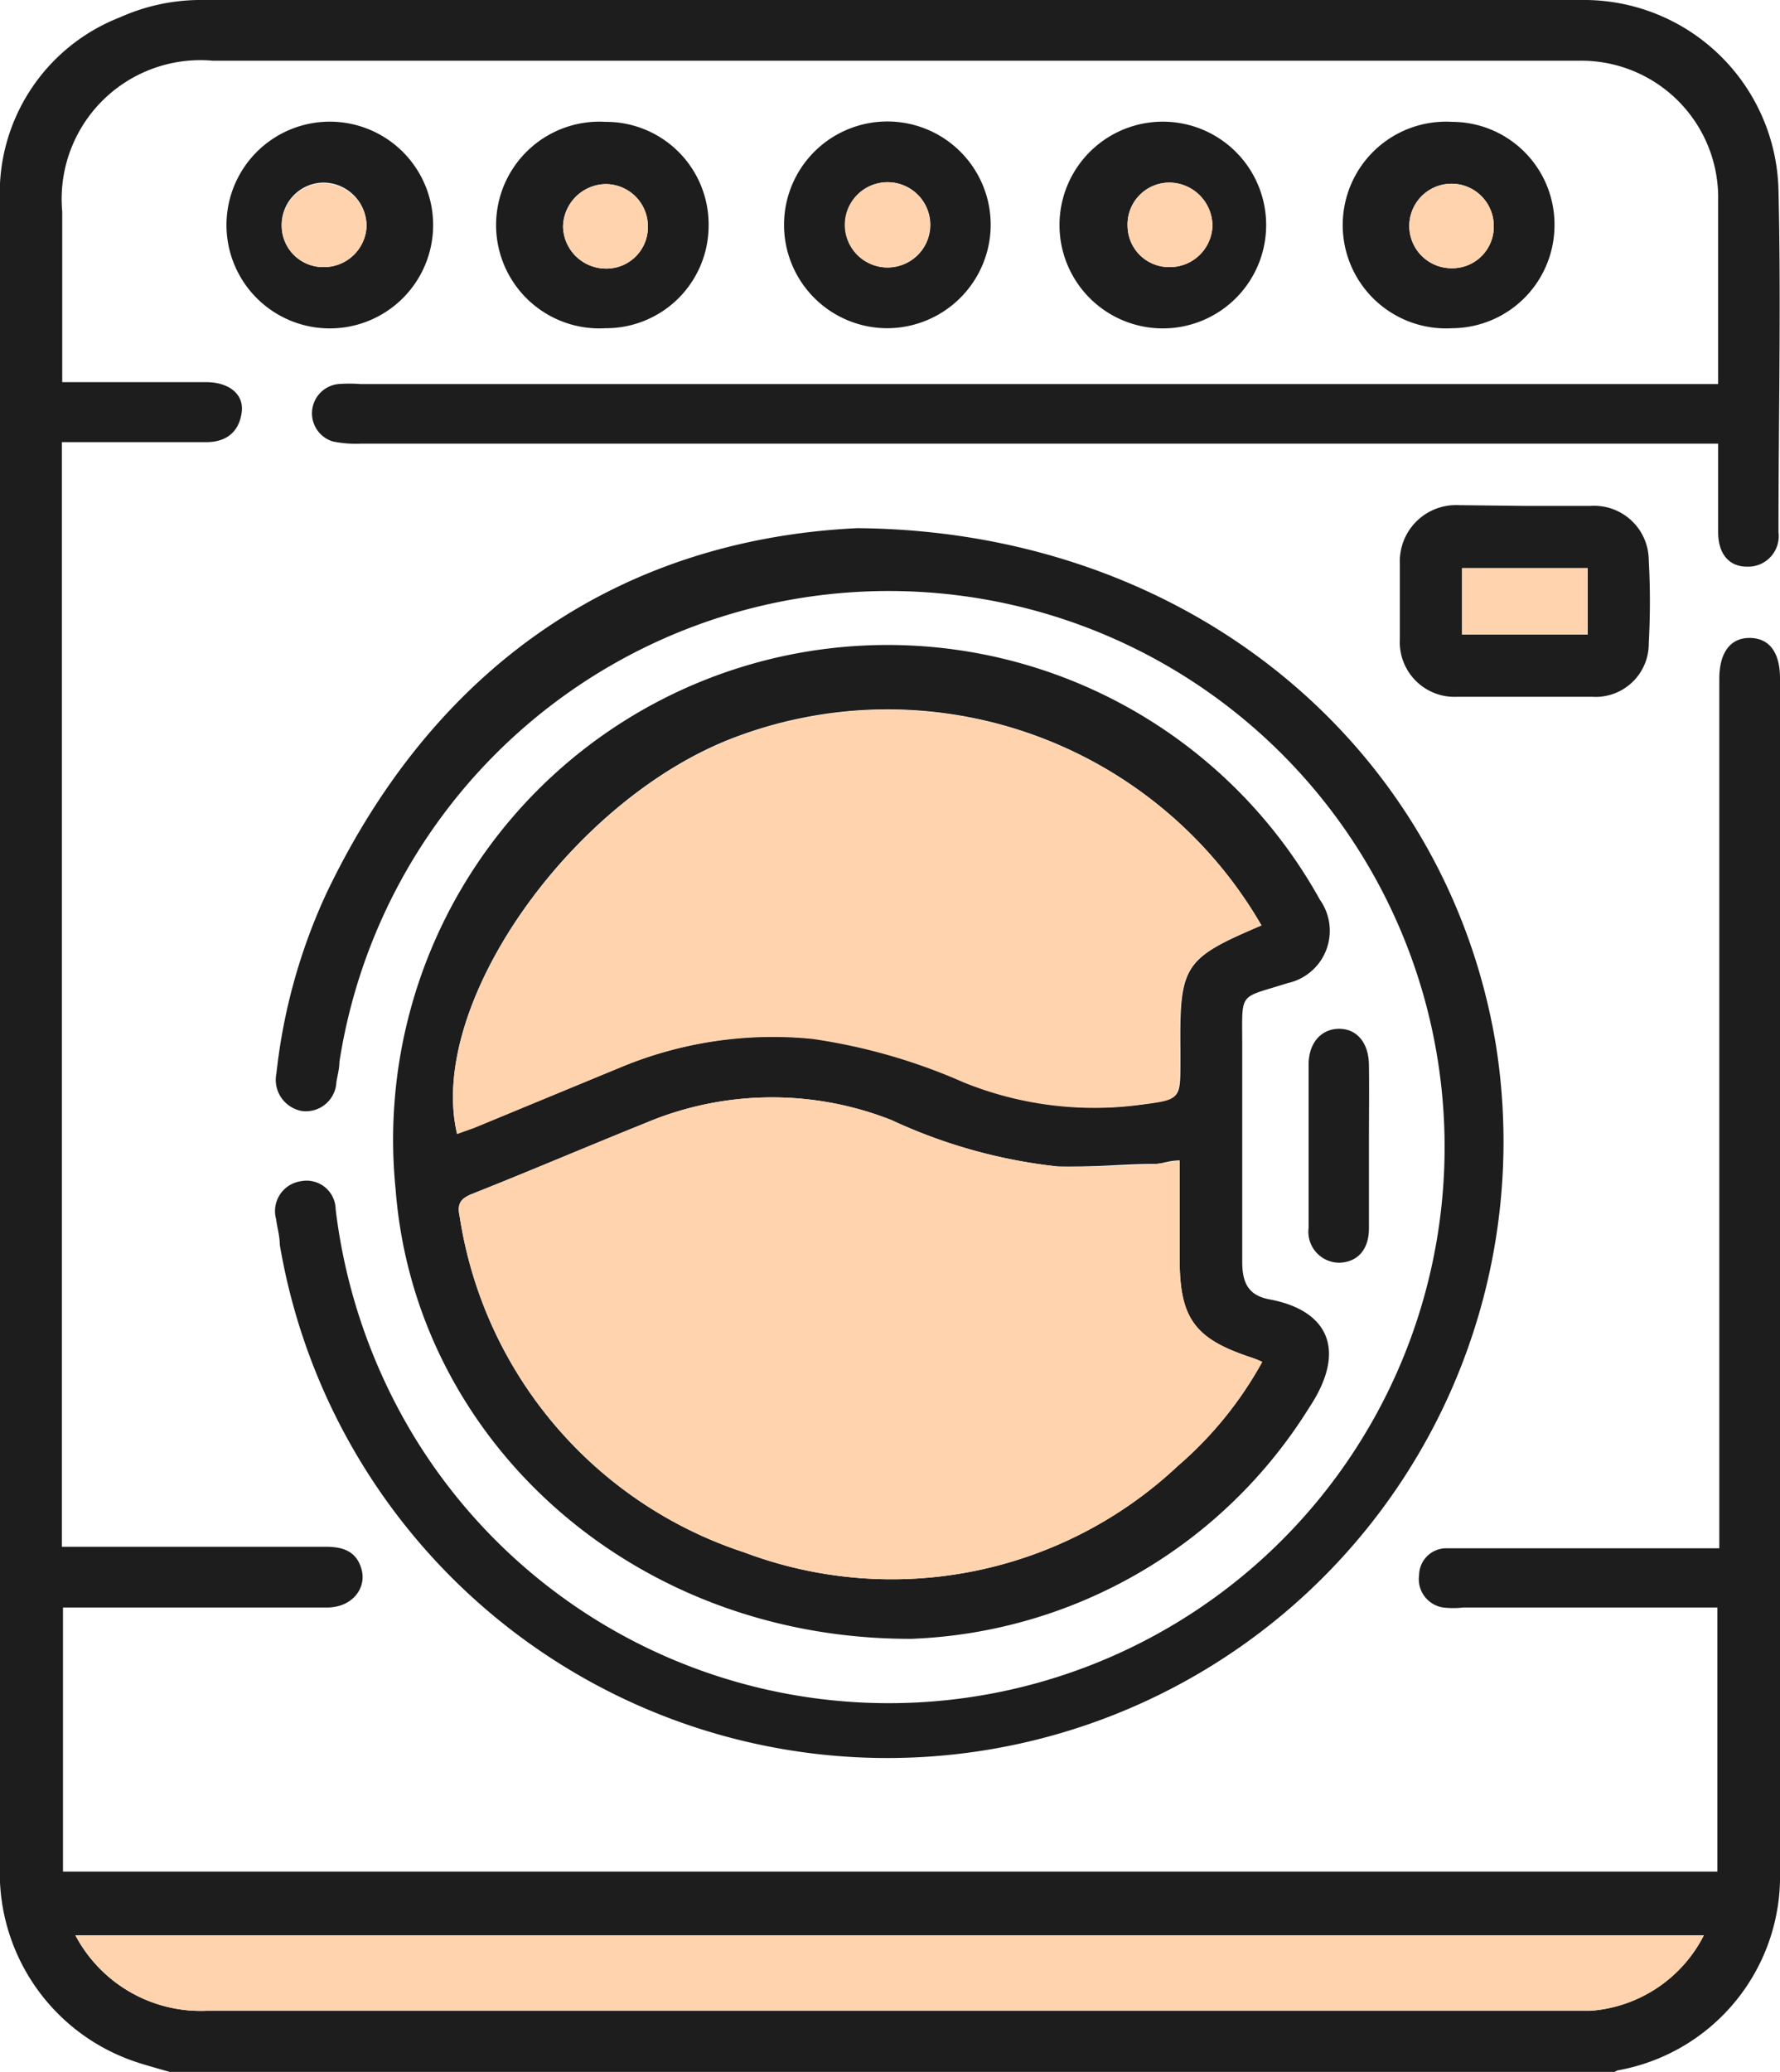 <svg viewBox="0 0 47.2 54.92" xmlns="http://www.w3.org/2000/svg"><g fill="#1d1d1d"><path d="m4.5 54.92c-.31-.09-.61-.17-.91-.27a5.28 5.28 0 0 1 -3.59-4.76c0-.1 0-.21 0-.32q0-22.09 0-44.19a5 5 0 0 1 3.18-4.92 5.23 5.23 0 0 1 2.07-.46q18.35 0 36.69 0a5.16 5.16 0 0 1 5.22 5.05c.07 3 0 6 0 9.06a.81.81 0 0 1 -.84.91c-.47 0-.76-.34-.76-.91 0-.75 0-1.5 0-2.35h-36a3 3 0 0 1 -.74-.06.78.78 0 0 1 .15-1.52 3.84 3.84 0 0 1 .59 0h36v-1.39c0-1.16 0-2.32 0-3.48a3.63 3.63 0 0 0 -3.71-3.7c-3.17 0-6.33 0-9.5 0h-26.7a3.68 3.68 0 0 0 -4 4v4.52h.59 3.23c.59 0 1 .31.94.79s-.36.8-.94.8h-3.83v29.28h7c.46 0 .82.12.95.61s-.25 1-.92 1h-7v7h43.87v-7h-6.74a2.33 2.33 0 0 1 -.53 0 .76.76 0 0 1 -.64-.86.72.72 0 0 1 .73-.71h1.23 6v-23.04c0-.71.3-1.1.82-1.09s.79.4.79 1.07q0 15.83 0 31.64a5.22 5.22 0 0 1 -4.31 5.26l-.18.09zm40.68-3.62h-43.18a3.76 3.76 0 0 0 3.47 2h36.68a3.67 3.67 0 0 0 3.03-2z"/><path d="m24.17 43.44c-7.37.02-13.17-5.24-13.68-11.92a13.11 13.11 0 0 1 24.51-7.67 1.42 1.42 0 0 1 -.86 2.21c-1.31.42-1.2.19-1.2 1.64v5.74c0 .55.15.89.71 1 1.54.28 2.1 1.32 1.06 2.88a13 13 0 0 1 -10.54 6.12zm7.11-12.68c-.27 0-.44.08-.62.09-.87 0-1.74.1-2.61.07a14 14 0 0 1 -4.41-1.23 8.63 8.63 0 0 0 -6.53.08c-1.54.62-3.06 1.27-4.6 1.88-.31.13-.39.27-.32.6a11.14 11.14 0 0 0 7.55 8.9 11.08 11.08 0 0 0 11.49-2.29 10 10 0 0 0 2.24-2.76 2.28 2.28 0 0 0 -.3-.12c-1.5-.5-1.89-1-1.89-2.63zm2.17-6.23a11.45 11.45 0 0 0 -13.93-5c-4.35 1.62-8.21 7.09-7.4 10.52l.45-.16 3.91-1.61a10.52 10.52 0 0 1 5.09-.75 15.34 15.34 0 0 1 4 1.15 9.22 9.22 0 0 0 4.73.59c1-.14 1-.13 1-1.13v-.32c-.02-2.24.09-2.41 2.15-3.29z"/><path d="m22.73 14c8.86.07 15.65 5.85 16.94 13.72a16.34 16.34 0 0 1 -32.25 5.28c0-.23-.07-.46-.1-.69a.8.8 0 0 1 .66-1 .77.77 0 0 1 .92.74 15.08 15.08 0 0 0 2.1 6.06 14.74 14.74 0 1 0 -2-9.96c0 .18-.05.35-.08.53a.81.81 0 0 1 -.91.77.84.84 0 0 1 -.68-1 15.26 15.26 0 0 1 1.33-4.78c3-6.27 8.05-9.38 14.07-9.67z"/><path d="m40.45 13.41h1.72a1.45 1.45 0 0 1 1.55 1.44 20.18 20.18 0 0 1 0 2.2 1.41 1.41 0 0 1 -1.5 1.42c-1.19 0-2.39 0-3.59 0a1.45 1.45 0 0 1 -1.51-1.53q0-1 0-2a1.49 1.49 0 0 1 1.56-1.55zm1.65 1.65h-3.33v1.76h3.33z"/><path d="m31 8.7a2.74 2.74 0 1 1 0-5.47 2.74 2.74 0 0 1 0 5.47zm-1.1-2.7a1.1 1.1 0 0 0 1.1 1.08 1.13 1.13 0 0 0 1.15-1.08 1.15 1.15 0 0 0 -1.15-1.16 1.11 1.11 0 0 0 -1.1 1.16z"/><path d="m18.79 6a2.72 2.72 0 0 1 -2.73 2.7 2.74 2.74 0 1 1 0-5.47 2.72 2.72 0 0 1 2.73 2.77zm-1.61 0a1.12 1.12 0 0 0 -1.12-1.12 1.15 1.15 0 0 0 -1.13 1.12 1.14 1.14 0 0 0 1.13 1.12 1.1 1.1 0 0 0 1.12-1.12z"/><path d="m8.58 8.7a2.74 2.74 0 0 1 0-5.47 2.74 2.74 0 1 1 0 5.47zm-1.11-2.7a1.1 1.1 0 0 0 1.13 1.08 1.13 1.13 0 0 0 1.12-1.08 1.15 1.15 0 0 0 -1.15-1.16 1.12 1.12 0 0 0 -1.1 1.16z"/><path d="m41.22 6a2.73 2.73 0 0 1 -2.71 2.7 2.74 2.74 0 1 1 0-5.47 2.72 2.72 0 0 1 2.71 2.77zm-1.61 0a1.12 1.12 0 0 0 -1.12-1.13 1.12 1.12 0 1 0 0 2.24 1.1 1.1 0 0 0 1.12-1.11z"/><path d="m23.54 8.7a2.74 2.74 0 1 1 2.73-2.7 2.75 2.75 0 0 1 -2.73 2.7zm0-1.61a1.13 1.13 0 1 0 -1.13-1.09 1.13 1.13 0 0 0 1.13 1.09z"/><path d="m36.3 30.36v2.2c0 .56-.3.89-.77.91a.82.82 0 0 1 -.83-.92c0-1.44 0-2.89 0-4.33 0-.58.34-.95.81-.95s.78.37.79.95 0 1.43 0 2.14z"/></g><path d="m45.18 51.3a3.67 3.67 0 0 1 -3 2h-36.72a3.76 3.76 0 0 1 -3.46-2z" fill="#ffd3ae"/><path d="m31.28 30.76v2.59c0 1.58.39 2.13 1.89 2.63a2.28 2.28 0 0 1 .3.12 10 10 0 0 1 -2.24 2.76 11.08 11.08 0 0 1 -11.49 2.29 11.14 11.14 0 0 1 -7.55-8.9c-.07-.33 0-.47.32-.6 1.54-.61 3.06-1.26 4.6-1.88a8.63 8.63 0 0 1 6.53-.08 14 14 0 0 0 4.41 1.23c.87 0 1.74 0 2.61-.07.18-.01.34-.05.62-.09z" fill="#ffd3ae"/><path d="m33.45 24.53c-2.06.88-2.17 1-2.17 3.3v.32c0 1 0 1-1 1.13a9.22 9.22 0 0 1 -4.73-.59 15.34 15.34 0 0 0 -4-1.15 10.52 10.52 0 0 0 -5.09.75l-3.89 1.61-.45.16c-.81-3.43 3.05-8.9 7.4-10.52a11.45 11.45 0 0 1 13.93 4.99z" fill="#ffd3ae"/><path d="m42.1 15.06v1.76h-3.33v-1.76z" fill="#ffd3ae"/><path d="m29.9 6a1.11 1.11 0 0 1 1.1-1.16 1.15 1.15 0 0 1 1.15 1.16 1.13 1.13 0 0 1 -1.15 1.08 1.1 1.1 0 0 1 -1.1-1.08z" fill="#ffd3ae"/><path d="m17.18 6a1.1 1.1 0 0 1 -1.12 1.12 1.14 1.14 0 0 1 -1.13-1.12 1.15 1.15 0 0 1 1.13-1.12 1.12 1.12 0 0 1 1.12 1.12z" fill="#ffd3ae"/><path d="m7.47 6a1.12 1.12 0 0 1 1.1-1.14 1.15 1.15 0 0 1 1.15 1.14 1.13 1.13 0 0 1 -1.12 1.08 1.1 1.1 0 0 1 -1.13-1.08z" fill="#ffd3ae"/><path d="m39.61 6a1.1 1.1 0 0 1 -1.12 1.11 1.12 1.12 0 1 1 0-2.24 1.12 1.12 0 0 1 1.12 1.13z" fill="#ffd3ae"/><path d="m23.54 7.09a1.13 1.13 0 1 1 1.12-1.09 1.14 1.14 0 0 1 -1.12 1.09z" fill="#ffd3ae"/></svg>